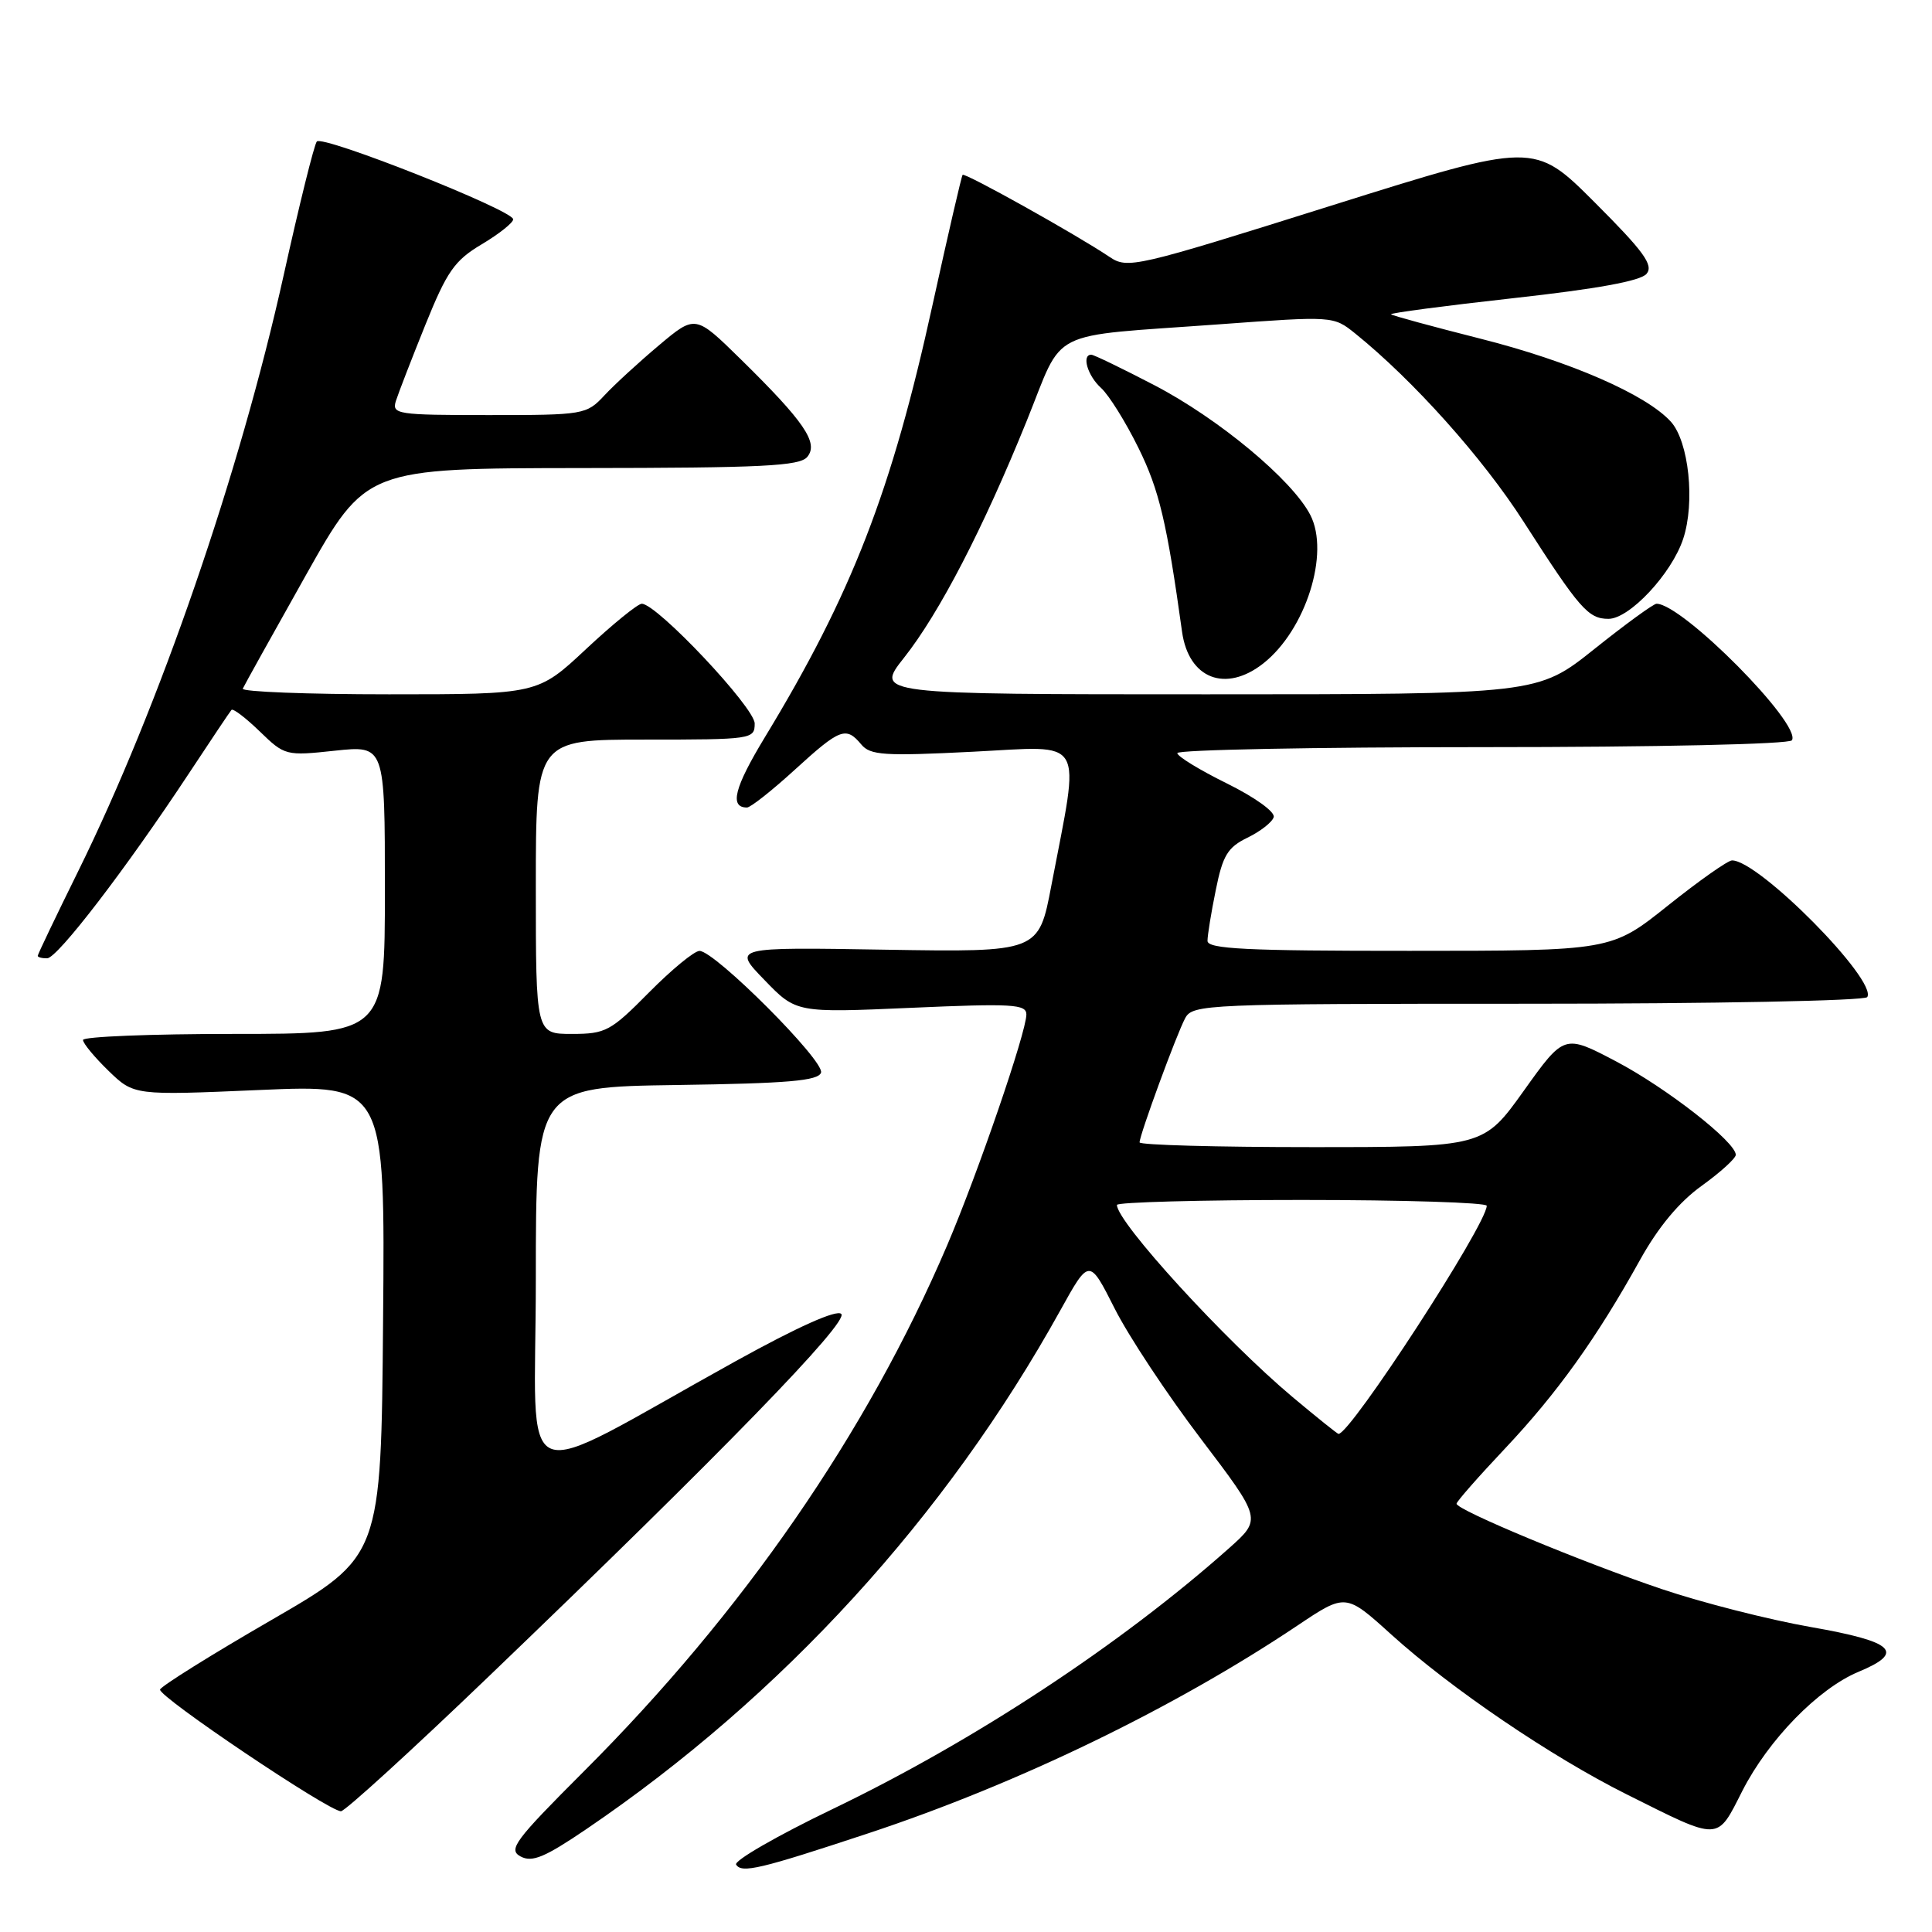 <?xml version="1.0" encoding="UTF-8" standalone="no"?>
<!DOCTYPE svg PUBLIC "-//W3C//DTD SVG 1.1//EN" "http://www.w3.org/Graphics/SVG/1.1/DTD/svg11.dtd" >
<svg xmlns="http://www.w3.org/2000/svg" xmlns:xlink="http://www.w3.org/1999/xlink" version="1.1" viewBox="0 0 256 256">
 <g >
 <path fill="currentColor"
d=" M 115.00 242.94 C 134.82 236.39 155.55 226.35 171.91 215.40 C 178.31 211.11 178.31 211.11 184.36 216.59 C 192.30 223.77 205.54 232.76 215.50 237.74 C 228.05 244.01 227.45 244.03 230.87 237.30 C 234.33 230.52 240.93 223.75 246.25 221.53 C 252.51 218.93 251.02 217.53 239.94 215.59 C 234.40 214.62 225.52 212.36 220.19 210.56 C 209.70 207.02 193.00 200.08 193.00 199.25 C 193.00 198.97 195.89 195.68 199.41 191.95 C 206.33 184.61 211.57 177.30 217.32 166.93 C 219.74 162.58 222.50 159.26 225.49 157.12 C 227.97 155.33 230.00 153.49 230.00 153.02 C 230.00 151.32 220.83 144.16 214.14 140.64 C 207.27 137.03 207.27 137.03 201.92 144.52 C 196.57 152.00 196.57 152.00 173.79 152.00 C 161.25 152.00 151.00 151.72 151.00 151.37 C 151.00 150.39 155.89 137.07 157.04 134.92 C 158.03 133.07 159.70 133.00 202.48 133.00 C 226.90 133.00 247.13 132.61 247.42 132.12 C 248.79 129.91 233.04 113.98 229.50 114.01 C 228.95 114.01 225.12 116.71 221.00 120.00 C 213.50 125.99 213.50 125.99 186.75 125.99 C 165.12 126.00 160.00 125.74 160.00 124.67 C 160.00 123.93 160.49 120.90 161.10 117.92 C 162.02 113.34 162.68 112.27 165.29 111.00 C 167.00 110.17 168.57 108.95 168.77 108.28 C 168.99 107.59 166.29 105.65 162.57 103.81 C 158.96 102.03 156.00 100.22 156.00 99.79 C 156.00 99.35 174.20 99.00 196.44 99.00 C 219.58 99.00 237.12 98.61 237.44 98.09 C 238.75 95.97 222.92 80.00 219.50 80.00 C 219.10 80.00 215.39 82.70 211.26 86.00 C 203.74 92.00 203.74 92.00 159.85 92.00 C 115.95 92.00 115.95 92.00 119.79 87.15 C 124.48 81.22 130.28 70.02 136.05 55.76 C 141.10 43.30 138.36 44.67 161.59 42.97 C 176.65 41.87 176.68 41.87 179.56 44.18 C 187.26 50.39 196.45 60.65 201.88 69.12 C 209.30 80.68 210.45 82.00 213.13 82.00 C 215.92 82.00 221.51 76.01 223.03 71.40 C 224.63 66.56 223.78 58.52 221.40 55.88 C 218.14 52.28 208.03 47.87 196.10 44.86 C 189.79 43.26 184.49 41.82 184.32 41.65 C 184.15 41.48 191.43 40.52 200.51 39.51 C 211.62 38.28 217.40 37.23 218.18 36.28 C 219.13 35.14 217.82 33.33 211.32 26.83 C 203.29 18.80 203.29 18.80 176.39 27.25 C 150.32 35.45 149.42 35.66 147.00 34.03 C 142.61 31.08 127.83 22.83 127.55 23.17 C 127.40 23.35 125.62 31.06 123.59 40.29 C 118.16 65.09 112.89 78.68 101.33 97.72 C 97.30 104.37 96.63 107.00 98.98 107.00 C 99.45 107.00 102.30 104.75 105.31 102.00 C 111.31 96.52 112.10 96.22 114.12 98.64 C 115.31 100.08 117.15 100.20 128.88 99.61 C 144.06 98.85 143.14 97.28 139.31 117.34 C 137.63 126.17 137.63 126.17 117.35 125.84 C 97.07 125.50 97.07 125.50 101.29 129.85 C 105.50 134.21 105.50 134.21 120.75 133.54 C 134.14 132.95 136.00 133.06 136.00 134.42 C 136.00 136.76 129.58 155.46 125.49 165.04 C 114.89 189.85 98.44 213.66 77.34 234.74 C 68.19 243.89 67.30 245.09 68.98 245.99 C 70.51 246.81 72.18 246.11 77.69 242.37 C 103.61 224.77 125.32 201.01 140.51 173.61 C 144.33 166.72 144.33 166.72 147.69 173.37 C 149.53 177.03 154.68 184.81 159.12 190.65 C 167.19 201.28 167.19 201.28 162.85 205.15 C 148.49 217.92 129.07 230.70 110.28 239.73 C 102.96 243.25 97.23 246.56 97.54 247.07 C 98.27 248.25 100.71 247.67 115.00 242.94 Z  M 64.82 222.08 C 95.59 192.57 112.54 175.13 111.47 174.10 C 110.86 173.50 105.71 175.81 97.50 180.35 C 67.54 196.93 71.00 198.35 71.00 169.50 C 71.00 144.04 71.00 144.04 89.67 143.77 C 104.42 143.56 108.43 143.21 108.79 142.13 C 109.30 140.60 94.72 126.00 92.69 126.00 C 92.00 126.00 88.99 128.48 86.00 131.50 C 80.92 136.64 80.26 137.00 75.78 137.00 C 71.00 137.00 71.00 137.00 71.00 117.50 C 71.00 98.00 71.00 98.00 85.50 98.00 C 99.63 98.00 100.00 97.95 100.00 95.87 C 100.00 93.75 87.04 80.00 85.04 80.00 C 84.51 80.00 81.19 82.70 77.66 86.00 C 71.25 92.00 71.25 92.00 51.54 92.00 C 40.70 92.00 31.98 91.66 32.17 91.25 C 32.35 90.84 36.10 84.10 40.50 76.27 C 48.50 62.05 48.50 62.05 77.13 62.02 C 101.03 62.00 105.96 61.76 106.97 60.54 C 108.50 58.69 106.59 55.89 98.15 47.60 C 92.14 41.70 92.14 41.70 87.32 45.75 C 84.67 47.98 81.41 50.97 80.08 52.40 C 77.71 54.94 77.36 55.00 64.76 55.00 C 52.60 55.00 51.90 54.89 52.46 53.12 C 52.79 52.09 54.54 47.56 56.36 43.05 C 59.23 35.95 60.22 34.52 63.83 32.37 C 66.13 31.00 68.00 29.51 68.00 29.06 C 68.00 27.86 42.72 17.85 41.98 18.75 C 41.63 19.16 39.65 27.15 37.58 36.50 C 31.76 62.73 21.10 93.66 10.38 115.40 C 7.42 121.40 5.00 126.46 5.00 126.65 C 5.00 126.84 5.56 126.99 6.25 126.98 C 7.61 126.96 16.68 115.14 25.02 102.50 C 27.92 98.10 30.46 94.31 30.67 94.07 C 30.87 93.83 32.55 95.11 34.41 96.91 C 37.73 100.13 37.88 100.17 44.39 99.47 C 51.00 98.77 51.00 98.77 51.00 117.88 C 51.00 137.00 51.00 137.00 31.00 137.00 C 20.00 137.00 11.00 137.36 11.00 137.80 C 11.00 138.25 12.52 140.08 14.37 141.88 C 17.75 145.15 17.75 145.15 34.39 144.43 C 51.03 143.71 51.03 143.71 50.76 174.98 C 50.50 206.24 50.50 206.24 36.00 214.64 C 28.02 219.25 21.37 223.41 21.21 223.87 C 20.91 224.77 43.55 240.00 45.18 240.00 C 45.71 240.00 54.55 231.94 64.82 222.08 Z  M 167.39 87.91 C 173.02 83.48 176.24 73.30 173.62 68.23 C 171.21 63.57 161.46 55.46 152.92 51.02 C 148.67 48.81 144.93 47.00 144.60 47.00 C 143.29 47.00 144.11 49.79 145.89 51.40 C 146.93 52.34 149.17 55.93 150.86 59.37 C 153.60 64.93 154.61 69.19 156.63 83.72 C 157.50 89.93 162.39 91.84 167.39 87.91 Z  M 171.30 185.14 C 162.33 177.62 148.00 161.95 148.00 159.66 C 148.00 159.30 159.03 159.00 172.50 159.00 C 185.97 159.00 197.00 159.35 197.00 159.77 C 197.00 162.24 178.96 190.00 177.36 190.00 C 177.22 190.00 174.49 187.81 171.30 185.14 Z "/>
</g>
</svg>